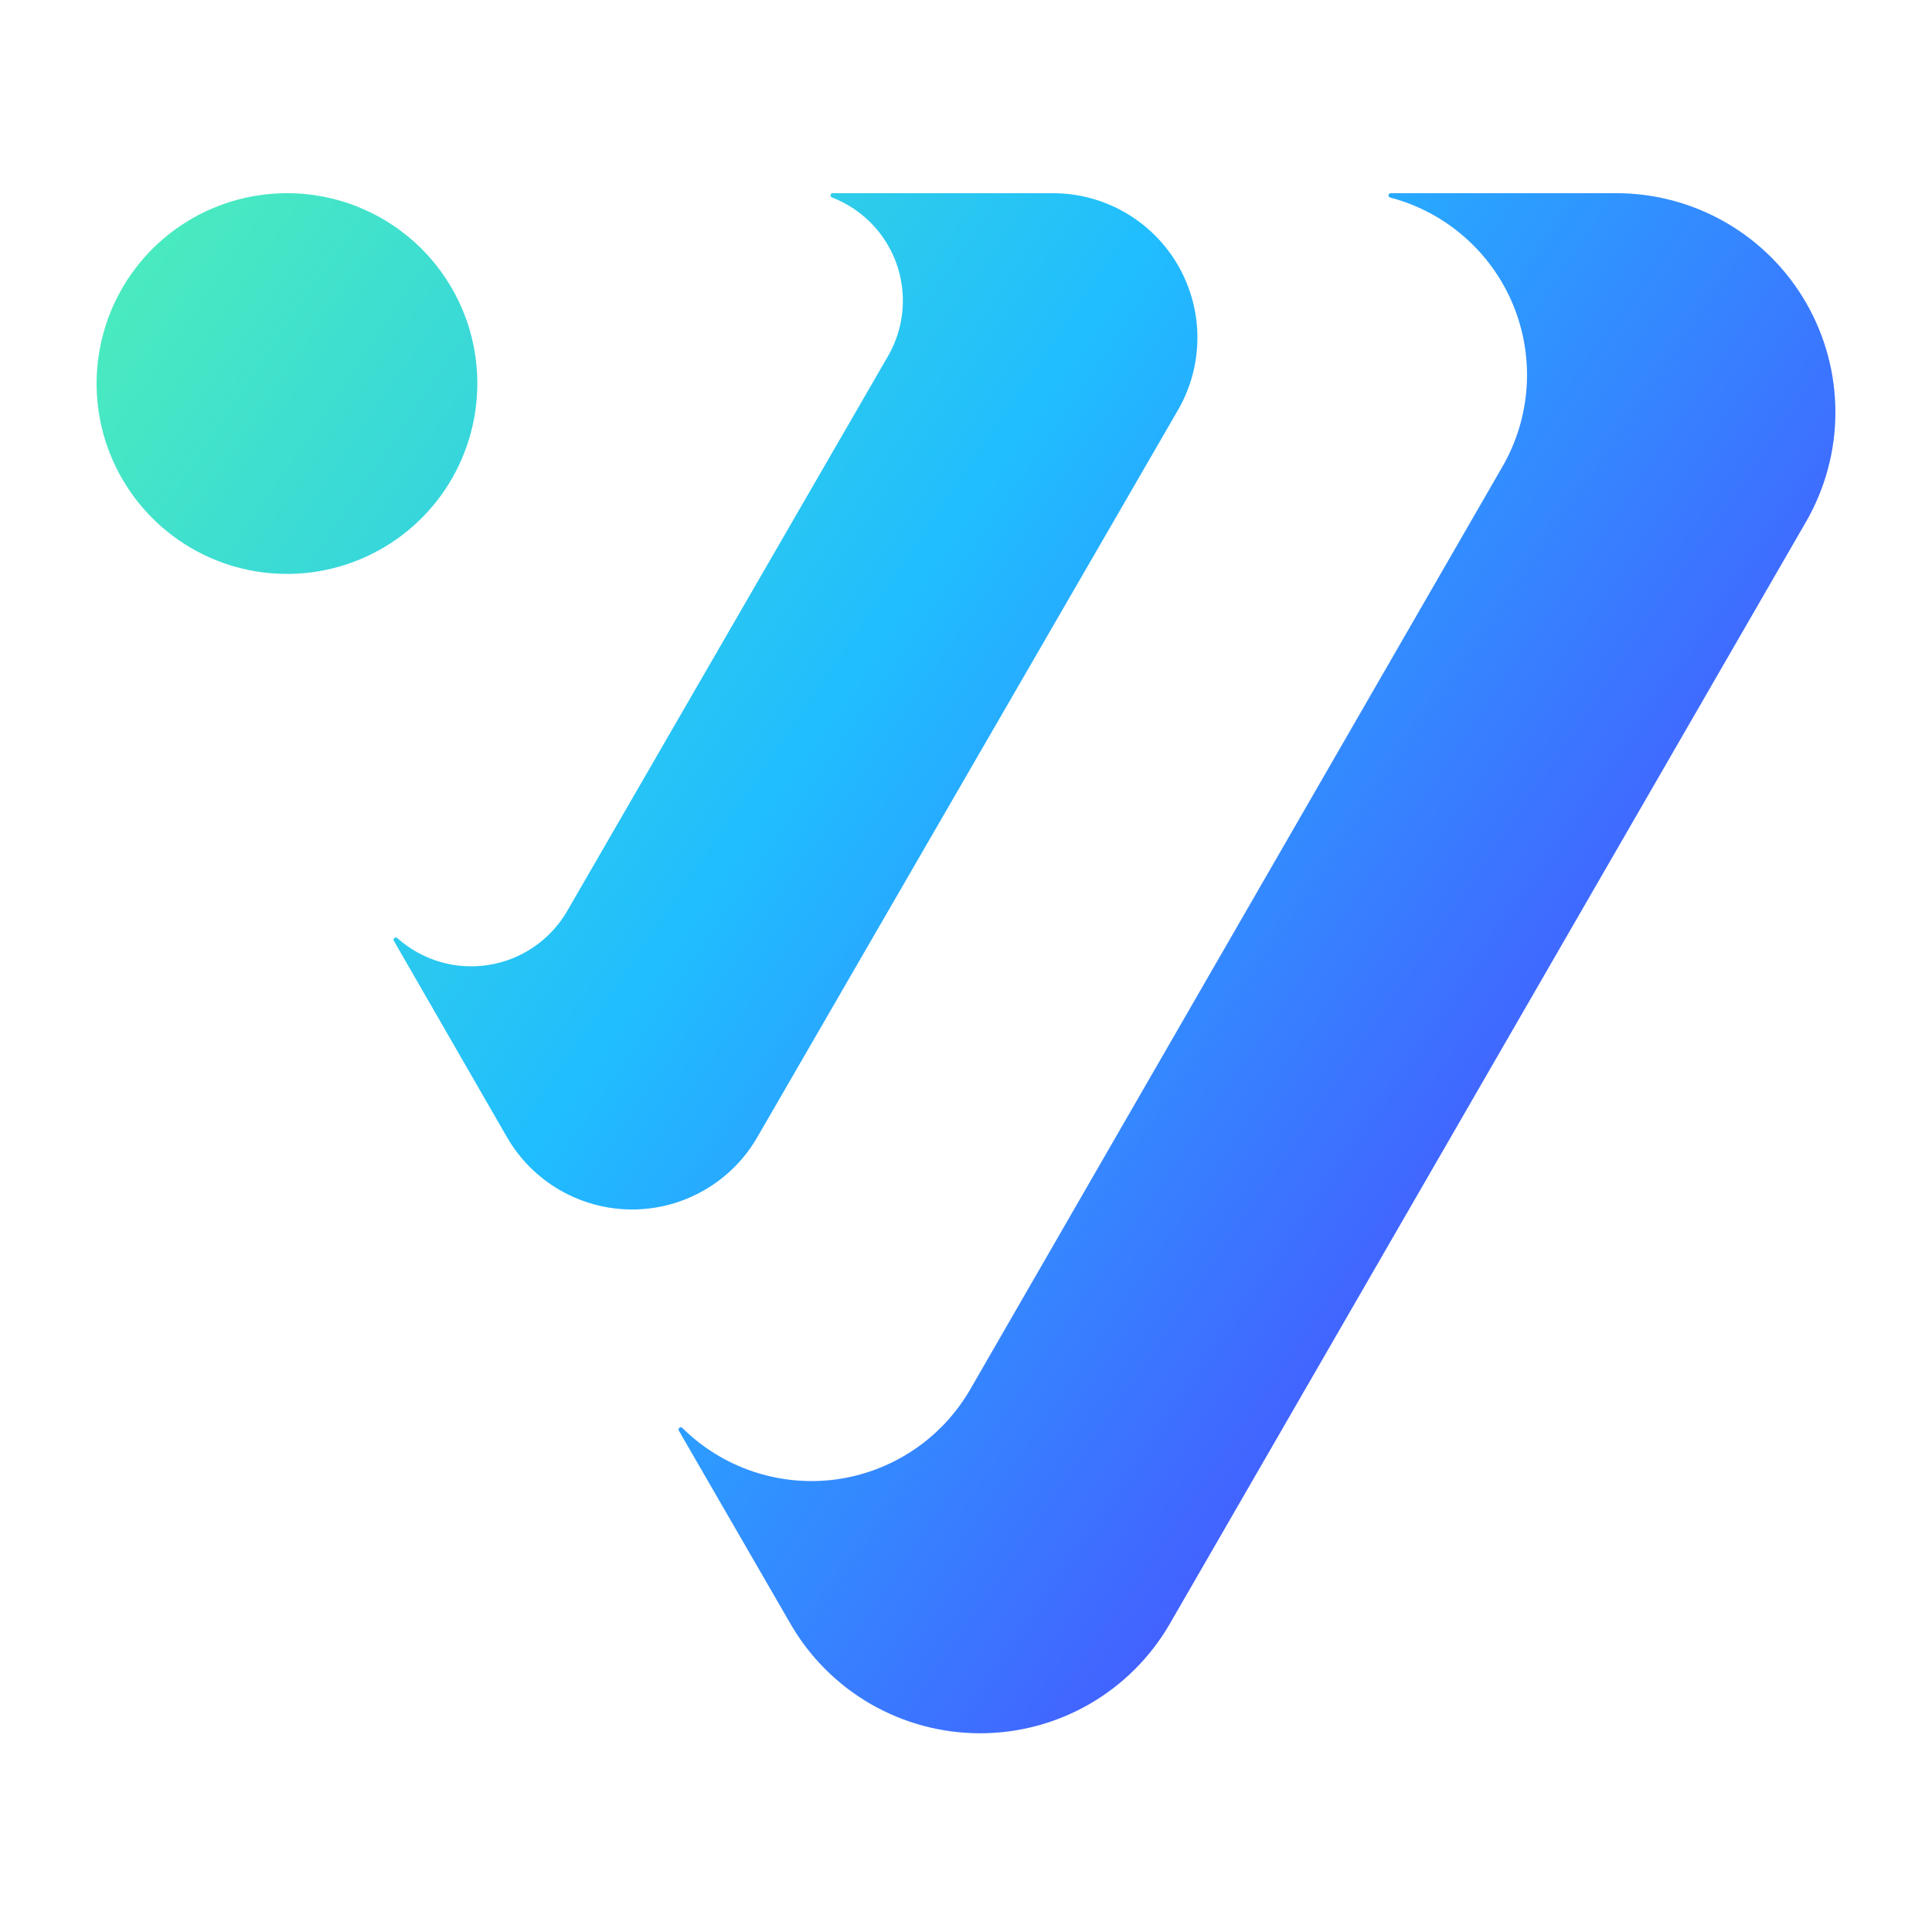 <svg xmlns="http://www.w3.org/2000/svg" width="36" height="36" viewBox="0 0 36 36" fill="none">
<path d="M33.653 9.722L21.796 30.26C21.437 30.88 20.922 31.394 20.302 31.752C19.682 32.109 18.979 32.297 18.263 32.297C17.547 32.297 16.844 32.109 16.224 31.752C15.604 31.394 15.089 30.88 14.731 30.26L12.652 26.663C12.645 26.654 12.642 26.642 12.644 26.631C12.646 26.62 12.652 26.61 12.66 26.604C12.669 26.597 12.681 26.594 12.692 26.596C12.703 26.597 12.713 26.603 12.719 26.612C13.09 26.978 13.54 27.255 14.034 27.42C14.528 27.586 15.053 27.636 15.57 27.568C16.086 27.499 16.58 27.313 17.014 27.024C17.448 26.735 17.809 26.351 18.072 25.901L27.998 8.691C28.26 8.237 28.413 7.728 28.447 7.205C28.48 6.682 28.393 6.158 28.192 5.674C27.991 5.189 27.68 4.758 27.285 4.413C26.891 4.068 26.422 3.818 25.915 3.684C25.904 3.684 25.893 3.679 25.885 3.671C25.877 3.664 25.873 3.653 25.873 3.642C25.873 3.631 25.877 3.62 25.885 3.612C25.893 3.604 25.904 3.6 25.915 3.6H30.123C30.839 3.6 31.542 3.79 32.162 4.148C32.782 4.507 33.297 5.022 33.654 5.642C34.012 6.263 34.2 6.966 34.2 7.682C34.2 8.398 34.011 9.102 33.653 9.722ZM19.616 3.6H15.505C15.496 3.602 15.489 3.608 15.484 3.615C15.479 3.622 15.476 3.631 15.476 3.64C15.476 3.648 15.479 3.657 15.484 3.664C15.489 3.671 15.496 3.677 15.505 3.68C15.782 3.787 16.032 3.952 16.239 4.165C16.446 4.377 16.605 4.632 16.705 4.912C16.804 5.192 16.842 5.489 16.816 5.785C16.79 6.081 16.7 6.367 16.553 6.625L10.561 16.989C10.406 17.252 10.195 17.477 9.943 17.648C9.69 17.82 9.403 17.934 9.102 17.981C8.801 18.029 8.493 18.009 8.2 17.923C7.907 17.837 7.637 17.688 7.409 17.485C7.402 17.477 7.392 17.471 7.381 17.469C7.37 17.467 7.359 17.47 7.35 17.477C7.341 17.484 7.335 17.494 7.334 17.505C7.332 17.516 7.335 17.527 7.342 17.536L9.446 21.188C9.682 21.598 10.022 21.939 10.431 22.175C10.841 22.412 11.306 22.537 11.779 22.537C12.252 22.537 12.717 22.412 13.126 22.175C13.536 21.939 13.876 21.598 14.112 21.188L21.951 7.639C22.188 7.229 22.312 6.765 22.312 6.292C22.312 5.819 22.187 5.354 21.951 4.945C21.714 4.535 21.373 4.195 20.963 3.959C20.554 3.723 20.089 3.599 19.616 3.6ZM5.347 3.6C4.646 3.6 3.96 3.808 3.377 4.197C2.793 4.587 2.339 5.141 2.07 5.789C1.802 6.438 1.731 7.151 1.868 7.839C2.005 8.527 2.343 9.159 2.839 9.655C3.335 10.151 3.967 10.489 4.655 10.626C5.343 10.763 6.057 10.693 6.705 10.424C7.353 10.155 7.907 9.701 8.297 9.118C8.686 8.534 8.894 7.848 8.894 7.147C8.895 6.681 8.804 6.219 8.626 5.789C8.447 5.358 8.186 4.967 7.857 4.637C7.527 4.308 7.136 4.047 6.705 3.869C6.275 3.69 5.813 3.599 5.347 3.6Z" fill="url(#paint0_linear_273_10089)"/>
<defs>
<linearGradient id="paint0_linear_273_10089" x1="33.786" y1="26.309" x2="-3.262" y2="1.151" gradientUnits="userSpaceOnUse">
<stop stop-color="#5433FF"/>
<stop offset="0.5" stop-color="#20BDFF"/>
<stop offset="1" stop-color="#5CFFA2"/>
</linearGradient>
</defs>
</svg>
